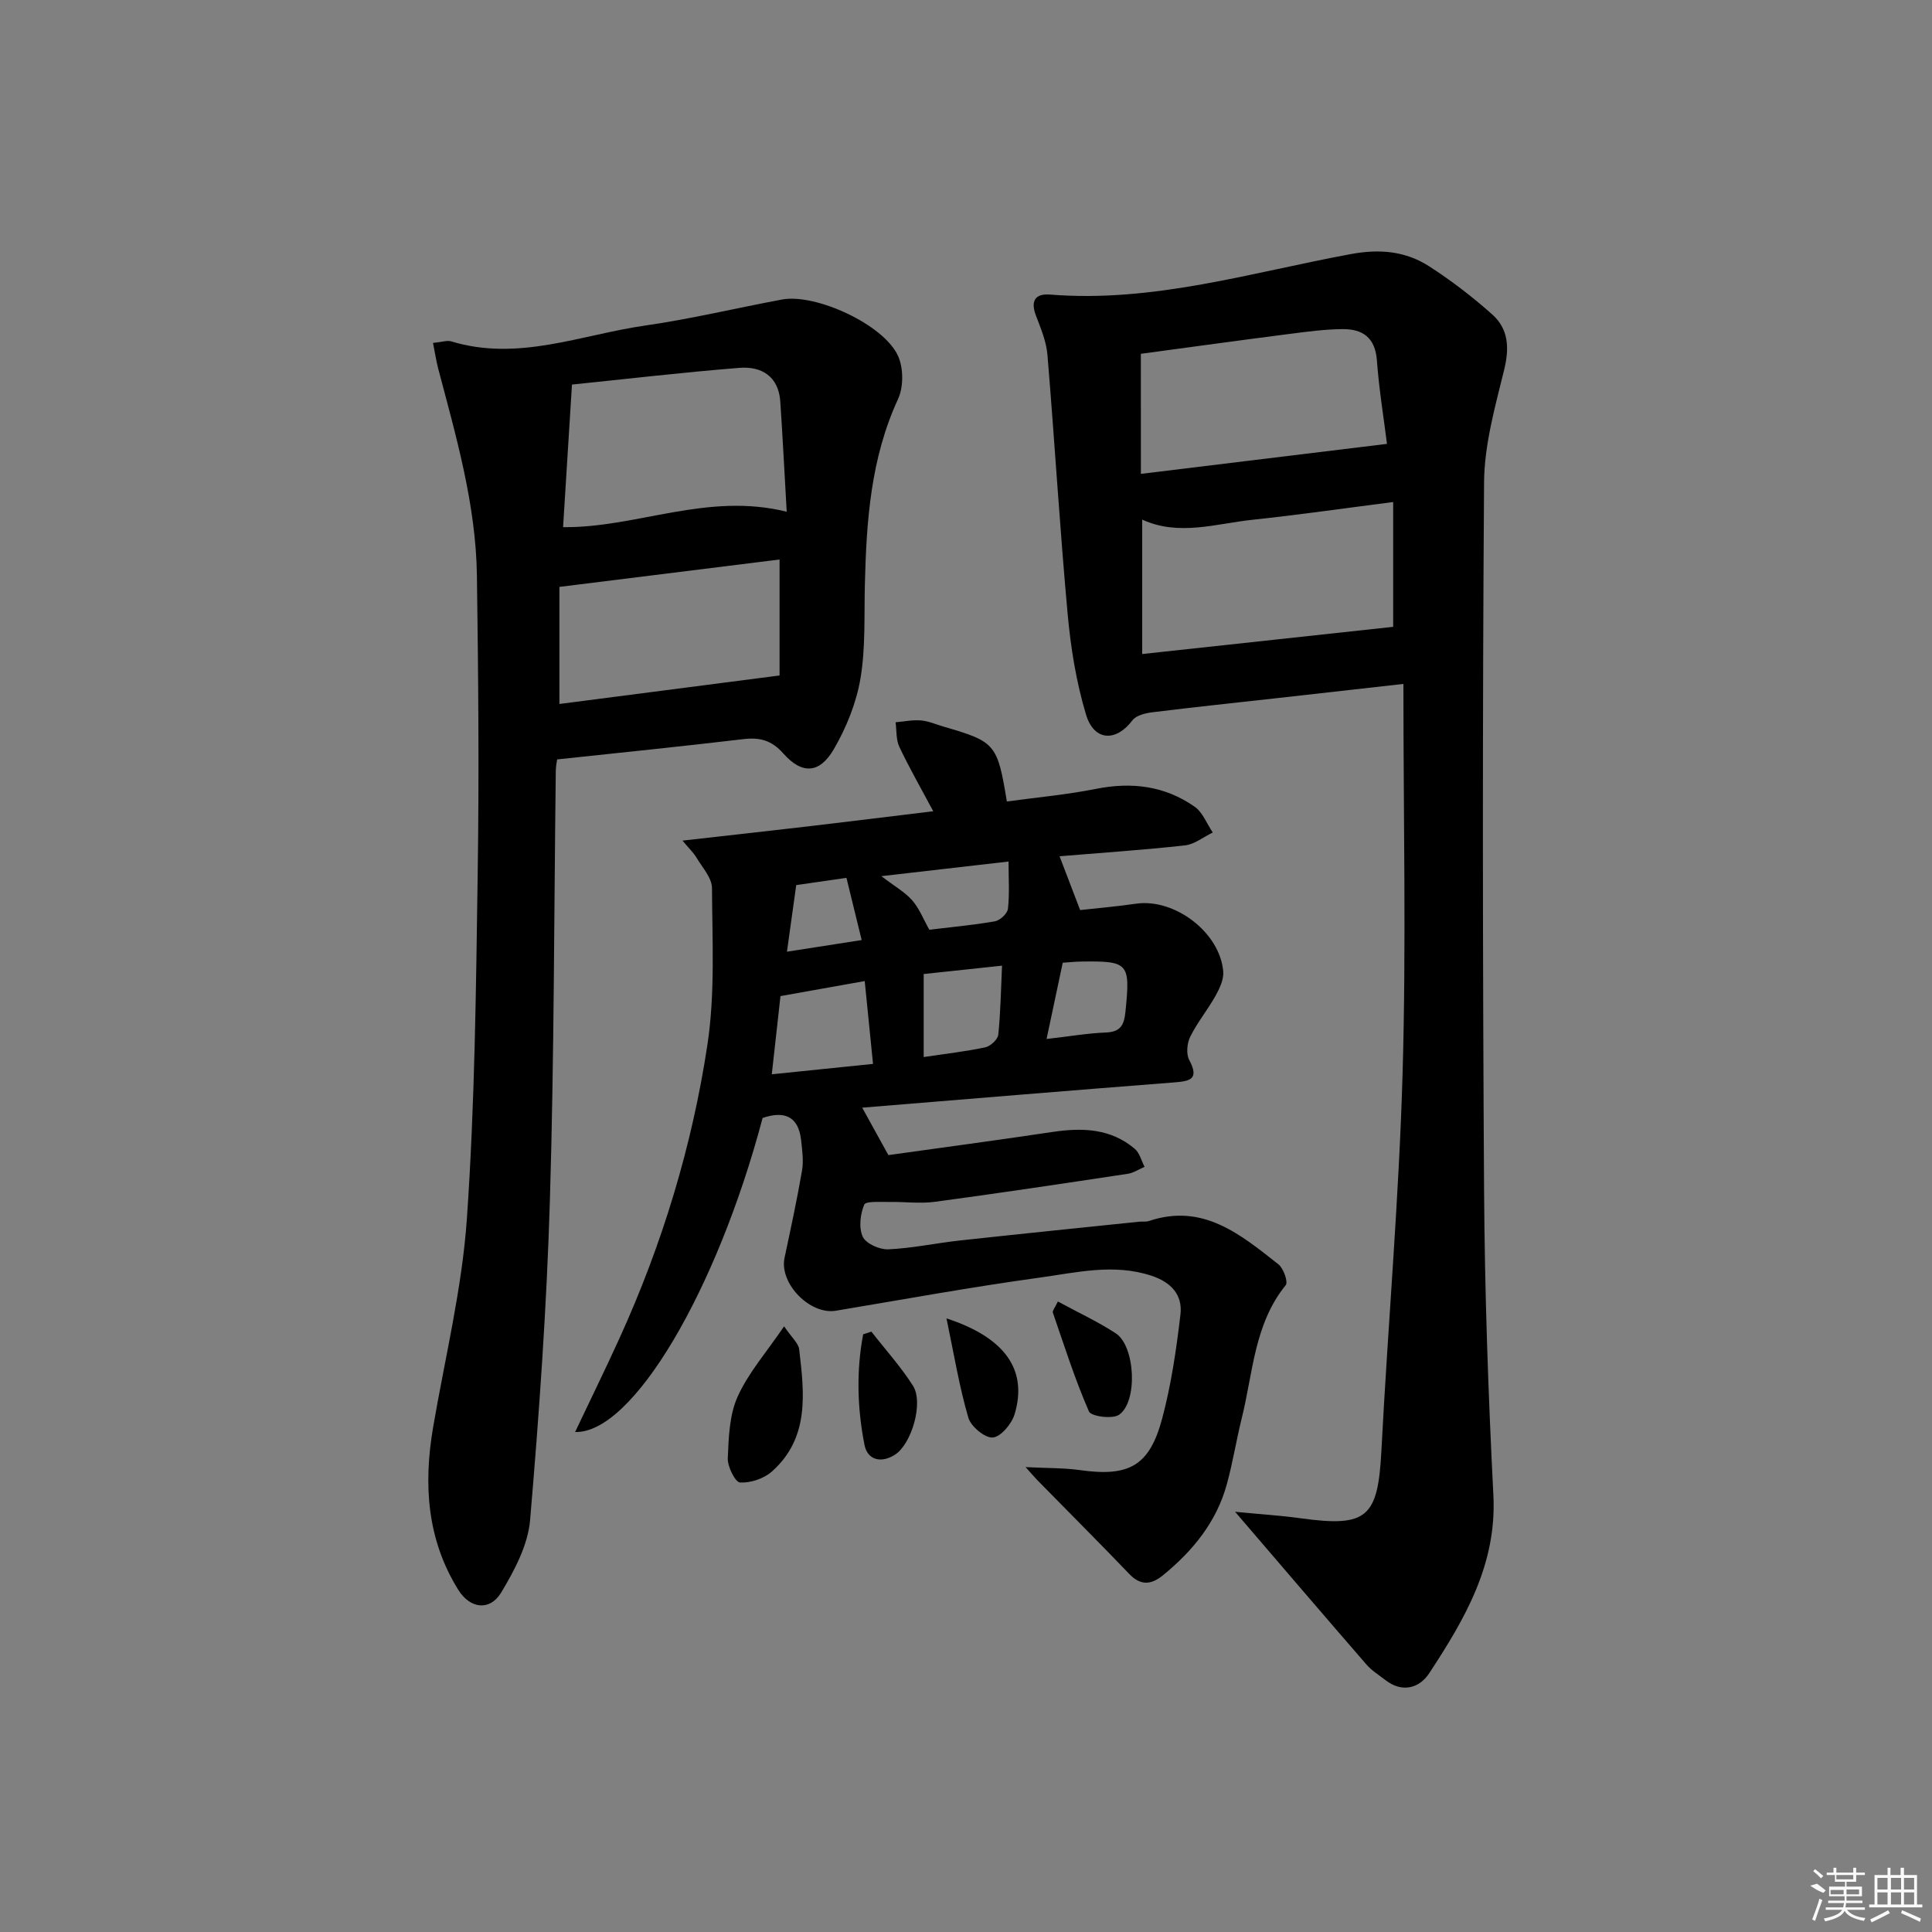 <svg enable-background="new 0 0 400 400" viewBox="0 0 400 400" xmlns="http://www.w3.org/2000/svg"><rect x="0" y="0" width="400" height="400" fill="#808080" stroke="none"/><path d="m255.71 313c5.27.51 9.47.77 13.63 1.35 13.7 1.89 15.94-.16 16.66-13.93 1.35-26.05 3.64-52.07 4.39-78.13.77-26.57.17-53.19.17-80.69-9.37 1.05-17.54 1.97-25.7 2.89-8.74.98-17.48 1.89-26.2 2.97-1.48.18-3.42.63-4.2 1.67-3.35 4.47-7.93 4.38-9.6-1.15-2.04-6.75-3.18-13.88-3.82-20.92-1.63-17.85-2.69-35.75-4.18-53.61-.23-2.73-1.35-5.43-2.35-8.03-1.18-3.06-.27-4.69 2.93-4.43 21.37 1.72 41.67-4.59 62.27-8.39 6.01-1.11 11.32-.6 16.22 2.56 4.58 2.95 8.96 6.32 13.03 9.95 3.38 3.02 3.56 6.94 2.46 11.45-1.88 7.67-4.11 15.53-4.16 23.32-.34 48.8-.3 97.61 0 146.41.13 21.11.86 42.24 1.93 63.32.72 14.31-5.95 25.63-13.26 36.78-2.04 3.12-5.6 4.19-9.14 1.42-1.31-1.02-2.78-1.92-3.85-3.15-8.81-10.15-17.54-20.37-27.23-31.66zm-19.23-205.42v27.83c17.7-1.92 34.91-3.78 51.96-5.63 0-8.22 0-16.77 0-25.84-10.1 1.29-19.58 2.66-29.1 3.67-7.6.8-15.26 3.45-22.86-.03zm-.27-9.47c17.15-2.09 33.79-4.12 50.95-6.21-.64-5.15-1.64-11.2-2.09-17.3-.35-4.74-2.99-6.51-7.15-6.46-3.64.04-7.29.52-10.91.99-10.28 1.32-20.56 2.74-30.81 4.12.01 8.4.01 16.2.01 24.86z"/><path d="m219.37 177.28c1.47 3.84 2.77 7.25 4.26 11.14 3.41-.38 7.51-.73 11.58-1.32 8-1.15 17.39 5.96 18.05 14.06.13 1.63-.75 3.49-1.59 5-1.62 2.9-3.77 5.51-5.24 8.47-.67 1.35-.88 3.58-.21 4.83 2.18 4.1.04 4.39-3.23 4.65-21.37 1.66-42.72 3.44-64.48 5.22 1.75 3.18 3.38 6.13 5.42 9.82 10.74-1.5 22.41-3.06 34.05-4.8 6.14-.91 11.99-.72 16.96 3.5 1.01.86 1.37 2.47 2.03 3.73-1.15.49-2.27 1.26-3.47 1.44-13.3 2.01-26.6 4.01-39.93 5.8-3.1.42-6.3-.03-9.46.03-1.81.04-4.86-.22-5.18.56-.83 1.98-1.16 4.81-.3 6.65.67 1.43 3.48 2.68 5.28 2.6 4.95-.22 9.87-1.29 14.81-1.83 12.38-1.35 24.77-2.61 37.15-3.89.66-.07 1.38.06 1.99-.14 11.19-3.77 18.99 2.8 26.82 8.96 1.06.83 2.04 3.66 1.52 4.31-6.56 8.09-6.77 18.19-9.12 27.6-1.12 4.51-1.84 9.12-3.07 13.6-2.14 7.84-7.06 13.84-13.25 18.89-2.36 1.92-4.56 2.21-6.93-.26-6.3-6.57-12.74-13-19.11-19.5-.54-.55-1.02-1.14-2.38-2.65 4.48.23 7.91.15 11.25.62 10.13 1.42 14.38-.81 17.02-10.66 1.88-7.03 2.94-14.32 3.79-21.56.47-4.01-1.87-6.66-5.99-8.02-7.81-2.58-15.5-.67-23.11.38-14.12 1.94-28.16 4.51-42.23 6.86-5.39.9-11.76-5.65-10.64-10.95 1.28-6.01 2.58-12.01 3.62-18.06.35-2.02.04-4.18-.18-6.25-.55-5.09-3.55-6.15-7.98-4.65-9.47 35.76-26.93 65.4-38.82 65.02 3.12-6.58 6.25-12.95 9.19-19.41 8.84-19.44 15.04-39.78 18.21-60.82 1.6-10.61.99-21.58.94-32.38-.01-2.11-1.99-4.25-3.2-6.29-.62-1.04-1.54-1.9-2.91-3.54 9.35-1.06 17.73-1.98 26.11-2.96s16.76-2.03 25.81-3.12c-2.59-4.85-4.98-9.01-7.02-13.33-.7-1.49-.55-3.38-.78-5.09 1.75-.15 3.53-.53 5.26-.38 1.62.14 3.19.85 4.78 1.31 10.63 3.09 11.05 3.57 13 15.47 6.13-.84 12.35-1.4 18.44-2.61 7.41-1.48 14.28-.63 20.45 3.7 1.67 1.17 2.51 3.52 3.74 5.33-1.92.92-3.77 2.45-5.76 2.67-8.6.95-17.22 1.52-25.96 2.25zm-59.58 45.14c7.35-.75 14.03-1.44 20.96-2.15-.62-6.13-1.16-11.58-1.72-17.15-6.46 1.15-11.97 2.14-17.44 3.11-.6 5.39-1.17 10.46-1.8 16.19zm31.45-3.57c4.59-.69 8.71-1.15 12.75-2.01 1.07-.23 2.58-1.62 2.69-2.6.48-4.56.54-9.16.78-14.31-5.6.6-10.81 1.15-16.22 1.73zm1.17-26.36c4.41-.53 9.03-.95 13.57-1.74 1.06-.19 2.58-1.59 2.7-2.58.35-3.06.13-6.19.13-9.8-8.88 1.02-17.09 1.96-26.33 3.03 2.81 2.15 4.9 3.31 6.39 5.01 1.46 1.68 2.3 3.89 3.54 6.08zm24.27 22.62c4.75-.54 8.49-1.19 12.26-1.34 3.03-.12 3.78-1.49 4.07-4.28 1.02-10.1.72-10.56-9.23-10.41-1.15.02-2.29.14-3.75.24-1.08 5.03-2.13 10.01-3.35 15.79zm-38.28-20.48c-1.09-4.45-2.08-8.48-3.15-12.88-3.58.52-6.97 1-10.4 1.5-.64 4.61-1.24 8.92-1.92 13.79 5.36-.83 10.02-1.56 15.47-2.41z"/><path d="m89.65 71c1.86-.18 2.93-.58 3.79-.32 13.81 4.22 26.85-1.37 40.13-3.28 9.51-1.36 18.89-3.63 28.35-5.39 6.94-1.29 21.02 5.16 23.99 11.64 1.16 2.52 1.18 6.46.02 8.97-5.67 12.28-6.55 25.27-6.87 38.44-.16 6.48.16 13.07-.91 19.41-.86 5.07-2.92 10.19-5.52 14.65-2.97 5.09-6.6 5.24-10.47.86-2.42-2.73-4.85-3.35-8.25-2.95-12.68 1.5-25.38 2.79-38.56 4.2-.06.48-.27 1.41-.28 2.34-.37 29.64-.33 59.3-1.22 88.93-.66 22.1-2.22 44.19-4.1 66.22-.44 5.16-3.23 10.41-5.98 14.99-2.33 3.87-6.42 3.4-8.88-.54-6.5-10.43-7.24-21.84-5.22-33.66 2.46-14.37 5.98-28.67 6.99-43.14 1.65-23.72 1.89-47.56 2.24-71.35.31-20.62.13-41.24-.16-61.86-.21-14.73-4.31-28.81-8.04-42.93-.39-1.53-.63-3.13-1.05-5.23zm73.23 34.95c-.46-7.97-.83-15.39-1.33-22.81-.35-5.22-3.88-7.35-8.48-6.98-11.96.96-23.89 2.36-34.65 3.46-.67 10.69-1.25 20-1.84 29.52 15.24.18 29.8-7.29 46.3-3.19zm-47.06 39.8c14.86-1.92 29.87-3.86 45.58-5.9 0-7.37 0-15.51 0-24.01-15.04 1.87-29.89 3.72-45.58 5.67z"/><path d="m162.34 274.6c1.61 2.38 2.97 3.5 3.12 4.76 1.06 9.07 2.2 18.34-5.66 25.31-1.65 1.47-4.4 2.38-6.58 2.27-.98-.05-2.61-3.28-2.54-5.01.18-4.31.32-8.96 2.04-12.77 2.23-4.95 5.98-9.21 9.62-14.56z"/><path d="m219.02 269.46c4.25 2.31 8.3 4.18 12 6.6 4.02 2.63 4.6 14.14.67 16.85-1.38.95-5.78.34-6.23-.67-2.9-6.65-5.11-13.61-7.48-20.49-.12-.35.37-.89 1.04-2.29z"/><path d="m195.96 272.96c12.3 4.01 16.82 10.81 14.1 19.85-.6 1.99-2.84 4.66-4.51 4.81-1.62.14-4.53-2.27-5.06-4.09-1.87-6.38-2.95-13.01-4.53-20.57z"/><path d="m180.41 275.7c2.9 3.72 6.1 7.25 8.62 11.22 2.22 3.5-.29 12.05-3.74 14.26-2.85 1.83-5.68 1.11-6.3-2.01-1.5-7.59-1.72-15.3-.28-22.92.57-.18 1.13-.36 1.7-.55z"/><g fill="#fafafa"><path d="m374.8 390.4 1.4-.4c.7.5 1.3 1 1.8 1.4l-.5.5c-1.5-.6-2.1-1.1-2.7-1.5zm1 7.3-.6-.3c.5-1.4 1.1-2.8 1.5-4.3.2.1.4.2.6.3-.5 1.3-1 2.8-1.5 4.3zm-.4-10.3.4-.4c.4.3 1 .8 1.7 1.4l-.5.5c-.4-.5-1-1-1.6-1.5zm2.5.3h1.7v-1h.6v1h3.5v-1h.6v1h1.8v.5h-1.8v1.4h-2v1h3.2v2h-3.2v.9h3.3v.5h-3.4c0 .3-.1.6-.1.9h4v.5h-3.7c.7.9 1.9 1.5 3.8 1.7-.1.2-.2.4-.3.6-2.1-.4-3.5-1.1-4-2.1-.4 1-1.8 1.7-4 2.2-.1-.2-.2-.4-.3-.6 2.1-.4 3.4-1 3.8-1.8h-3.4v-.5h3.6c.1-.3.1-.6.2-.9h-3.3v-.5h3.4c0-.3 0-.6 0-.9h-3.2v-2h3.3v-1h-2.1v-1.4h-1.7v-.5zm1.1 3.5v1h2.7c0-.3 0-.4 0-.4 0-.1 0-.2 0-.2 0-.1 0-.2 0-.3h-2.7zm1.2-3v.9h3.5v-.9zm4.7 3h-2.6v.6.4h2.6z"/><path d="m393.6 386.7h.6v1.5h2.7v6.1h1.1v.6h-11v-.6h1.1v-6.1h2.7v-1.5h.6v1.5h2.1v-1.5zm-2.7 8.8.4.6c-1.2.6-2.5 1.3-3.8 1.9-.1-.2-.2-.4-.3-.6 1.2-.6 2.5-1.2 3.7-1.9zm-2.2-6.7v2.4h2.1v-2.4zm0 3v2.5h2.1v-2.5zm2.8-3v2.4h2.1v-2.4zm0 3v2.5h2.1v-2.5zm6 6.1c-1.4-.7-2.7-1.3-3.9-1.8l.2-.6c1.5.6 2.7 1.2 3.9 1.7zm-1.2-9.1h-2.1v2.4h2.1zm-2.1 3v2.5h2.1v-2.5z"/></g></svg>